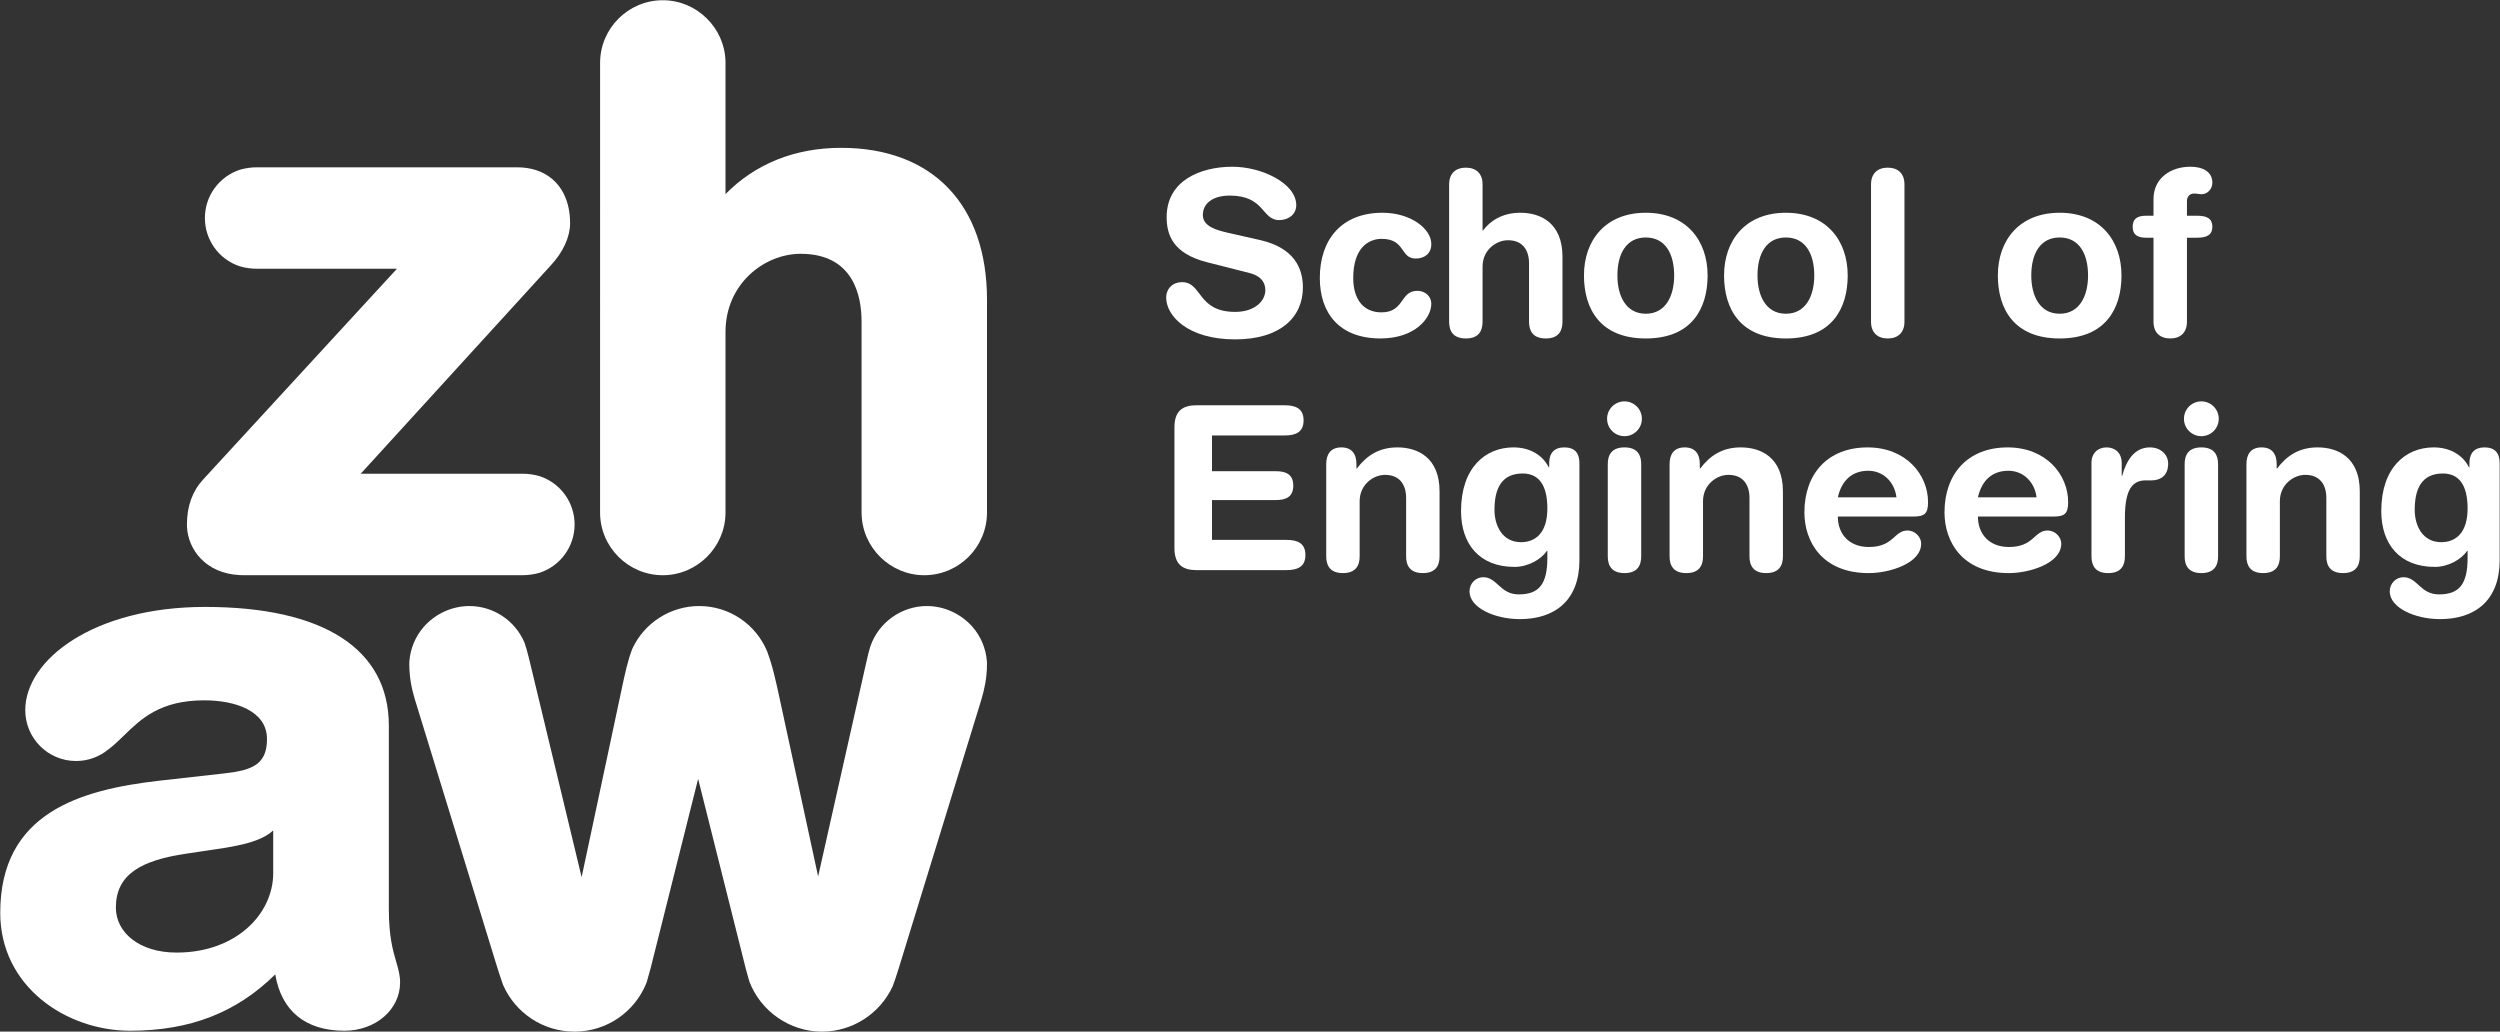 <svg xmlns="http://www.w3.org/2000/svg" xmlns:xlink="http://www.w3.org/1999/xlink" version="1.1" viewBox="138.68 378.88 218.42 90.13">
<rect x="138.68" y="378.88" width="218.42" height="90.13" fill="#333333" stroke="none"/>
<defs>
<clipPath id="clip_0">
<path transform="matrix(1,0,0,-1,0,841.89)" d="M0 841.89H595.28V0H0Z"/>
</clipPath>
</defs>
<g id="layer_1" data-name="">
<g clip-path="url(#clip_0)">
<path transform="matrix(1,0,0,-1,214.715,435.367)" d="M0 0C0-.002-.178-.643-.178-.643L-.4-1.602C-.4-1.602-3.99-17.564-4.557-20.082-4.699-19.422-8.146-3.496-8.146-3.496-8.299-2.818-8.506-1.936-8.77-1.115L-9.006-.434C-10.008 1.98-12.34 3.539-14.951 3.539-17.451 3.539-19.744 2.072-20.793-.197-20.975-.67-21.139-1.197-21.293-1.816-21.437-2.393-21.564-2.982-21.674-3.5-21.674-3.5-24.717-17.797-25.219-20.148-25.373-19.504-29.686-1.584-29.686-1.584L-29.871-.824C-29.99-.354-30.1 .02-30.215 .35-31.041 2.283-32.928 3.533-35.023 3.539-36.541 3.535-37.992 2.873-39.007 1.725-39.749 .869-40.186-.178-40.27-1.307-40.27-1.309-40.275-1.535-40.275-1.535-40.275-1.846-40.264-2.15-40.23-2.461-40.127-3.551-39.855-4.416-39.594-5.252L-32.592-28.033-32.439-28.516-32.083-29.562C-31.006-32.028-28.577-33.63-25.889-33.644L-25.838-33.646C-23.041-33.638-20.568-31.95-19.539-29.348-19.539-29.34-19.219-28.203-19.219-28.203-19.219-28.195-19.16-27.984-19.16-27.984-19.16-27.984-15.182-12.129-15.041-11.561-14.895-12.141-10.865-28.195-10.865-28.195L-10.568-29.258C-9.574-31.876-7.031-33.636-4.238-33.646L-4.182-33.644C-1.553-33.63 .859-32.073 1.957-29.68 2.1-29.299 2.24-28.889 2.389-28.412L2.51-28.031 9.516-5.252C9.775-4.412 10.047-3.543 10.15-2.461 10.18-2.15 10.195-1.846 10.195-1.535L10.188-1.307C10.105-.178 9.668 .871 8.926 1.727 7.906 2.875 6.457 3.535 4.943 3.539 2.711 3.533 .727 2.107 0 0" fill="#fff"/>
<path transform="matrix(1,0,0,-1,191.109,384.38)" d="M0 0-.002-39.275C0-42.297 2.459-44.756 5.479-44.756 8.459-44.756 10.916-42.328 10.957-39.35V-39.275-23.5C10.957-19.283 14.365-16.674 17.521-16.674 22.154-16.674 22.844-20.377 22.844-22.584V-39.275L22.846-39.365C22.893-42.336 25.35-44.754 28.32-44.756 31.344-44.756 33.803-42.297 33.803-39.275V-20.686C33.803-12.377 29.039-7.416 21.057-7.416 17.018-7.416 13.541-8.82 10.957-11.459V0 .098C10.904 3.066 8.445 5.48 5.479 5.48 2.459 5.48 0 3.021 0 0" fill="#fff"/>
<path transform="matrix(1,0,0,-1,173.294,462.906)" d="M0 0C-.284 .982-.642 2.203-.642 4.6V20.637C-.642 27.322-6.347 31-16.701 31-26.418 31-32.407 26.395-32.407 21.98-32.407 19.525-30.421 17.539-27.97 17.539-26.905 17.539-25.929 17.914-25.164 18.537-24.677 18.9-24.228 19.332-23.771 19.777-22.297 21.213-20.625 22.84-16.769 22.84-14.119 22.84-11.288 21.951-11.288 19.459-11.288 17.279-12.517 16.742-14.931 16.465L-20.754 15.811C-27.599 15.018-34.593 13.023-34.593 4.273-34.593-2.174-28.824-6.028-23.246-6.028-18.009-6.028-13.952-4.444-10.565-1.104-10.036-4.282-7.937-6.028-4.526-6.028-1.797-6.028 .341-4.179 .341-1.814 .341-1.164 .183-.625 0 0M-10.744 7.74C-10.744 4.207-13.952 .801-19.188 .801-22.462 .801-24.491 2.57-24.491 4.73-24.491 7.611-22.332 8.855-18.339 9.443L-14.868 9.965C-13.755 10.164-11.791 10.492-10.744 11.473Z" fill="#fff"/>
<path transform="matrix(1,0,0,-1,156.737,398.363)" d="M0 0V.006Z" fill="#fff"/>
<path transform="matrix(1,0,0,-1,161.143,393.497)" d="M0 0C-.514 0-1.017-.07-1.494-.209-3.328-.809-4.559-2.502-4.562-4.428-4.562-6.357-3.332-8.055-1.502-8.652-1.019-8.795-.515-8.863 0-8.863H12.218C11.75-9.371-4.703-27.262-4.703-27.262-5.65-28.281-6.131-29.609-6.131-31.205L-6.127-31.418C-6.031-33.354-4.535-35.494-1.477-35.631L-1.178-35.637H23.175C23.697-35.637 24.205-35.564 24.692-35.422 26.516-34.814 27.738-33.121 27.738-31.205 27.738-29.285 26.514-27.59 24.69-26.988L24.685-26.986C24.203-26.844 23.693-26.771 23.175-26.771H9.053C9.517-26.266 25.658-8.57 25.658-8.57 26.728-7.422 27.346-6.08 27.346-4.891L27.33-4.43C27.279-3.623 27.092-2.9 26.773-2.279 26.269-1.297 25.443-.594 24.384-.25 23.873-.084 23.312 0 22.715 0Z" fill="#fff"/>
<path transform="matrix(1,0,0,-1,248.75,399.849)" d="M0 0C3.001-.68 3.761-2.46 3.761-4.141 3.761-6.742 1.801-8.682-2.16-8.682-6.321-8.682-8.182-6.602-8.182-5.041-8.182-4.241-7.602-3.681-6.801-3.681-5.021-3.681-5.48-6.281-2.16-6.281-.46-6.281 .48-5.341 .48-4.381 .48-3.801 .2-3.161-.92-2.881L-4.62-1.94C-7.602-1.18-8.142 .46-8.142 2-8.142 5.201-5.181 6.401-2.4 6.401 .16 6.401 3.181 4.961 3.181 3.041 3.181 2.22 2.48 1.74 1.681 1.74 .16 1.74 .44 3.881-2.62 3.881-4.141 3.881-4.98 3.181-4.98 2.181-4.98 1.18-3.78 .86-2.74 .62Z" fill="#fff"/>
<path transform="matrix(1,0,0,-1,259.47,397.468)" d="M0 0C2.44 0 4.261-1.38 4.261-2.74 4.261-3.581 3.641-4.001 2.9-4.001 1.521-4.001 2.021-2.28-.08-2.28-1.22-2.28-2.561-3.061-2.561-5.701-2.561-7.521-1.7-8.702-.1-8.702 1.94-8.702 1.501-6.821 3.041-6.821 3.781-6.821 4.261-7.361 4.261-7.941 4.261-9.222 2.821-10.982-.18-10.982-3.78-10.982-5.48-8.762-5.48-5.701-5.48-2.34-3.58 0 0 0" fill="#fff"/>
<path transform="matrix(1,0,0,-1,265.288,394.988)" d="M0 0C0 .96 .58 1.46 1.46 1.46 2.341 1.46 2.921 .96 2.921 0V-4.021H2.961C3.541-3.261 4.562-2.48 6.222-2.48 7.981-2.48 9.902-3.36 9.902-6.321V-12.002C9.902-12.783 9.582-13.463 8.441-13.463 7.302-13.463 6.981-12.783 6.981-12.002V-6.901C6.981-5.721 6.401-4.881 5.142-4.881 4.121-4.881 2.921-5.721 2.921-7.181V-12.002C2.921-12.783 2.601-13.463 1.46-13.463 .32-13.463 0-12.783 0-12.002Z" fill="#fff"/>
<path transform="matrix(1,0,0,-1,282.469,406.29)" d="M0 0C1.74 0 2.48 1.561 2.48 3.341 2.48 5.241 1.7 6.662 0 6.662-1.7 6.662-2.48 5.241-2.48 3.341-2.48 1.561-1.74 0 0 0M0 8.822C3.521 8.822 5.401 6.421 5.401 3.341 5.401 .42 3.981-2.161 0-2.161-3.98-2.161-5.401 .42-5.401 3.341-5.401 6.421-3.521 8.822 0 8.822" fill="#fff"/>
<path transform="matrix(1,0,0,-1,294.709,406.29)" d="M0 0C1.74 0 2.48 1.561 2.48 3.341 2.48 5.241 1.7 6.662 0 6.662-1.7 6.662-2.48 5.241-2.48 3.341-2.48 1.561-1.74 0 0 0M0 8.822C3.521 8.822 5.401 6.421 5.401 3.341 5.401 .42 3.981-2.161 0-2.161-3.98-2.161-5.401 .42-5.401 3.341-5.401 6.421-3.521 8.822 0 8.822" fill="#fff"/>
<path transform="matrix(1,0,0,-1,302.148,394.988)" d="M0 0C0 .96 .58 1.46 1.46 1.46 2.341 1.46 2.921 .96 2.921 0V-12.002C2.921-12.962 2.341-13.463 1.46-13.463 .58-13.463 0-12.962 0-12.002Z" fill="#fff"/>
<path transform="matrix(1,0,0,-1,318.629,406.29)" d="M0 0C1.74 0 2.48 1.561 2.48 3.341 2.48 5.241 1.7 6.662 0 6.662-1.7 6.662-2.48 5.241-2.48 3.341-2.48 1.561-1.74 0 0 0M0 8.822C3.521 8.822 5.401 6.421 5.401 3.341 5.401 .42 3.981-2.161 0-2.161-3.98-2.161-5.401 .42-5.401 3.341-5.401 6.421-3.521 8.822 0 8.822" fill="#fff"/>
<path transform="matrix(1,0,0,-1,326.828,399.648)" d="M0 0H-.66C-1.479 0-1.82 .32-1.82 .96-1.82 1.6-1.479 1.92-.66 1.92H0V3.38C0 5.221 1.521 6.201 3.221 6.201 4.281 6.201 5.142 5.781 5.142 4.801 5.142 4.261 4.722 3.801 4.201 3.801 3.981 3.801 3.781 3.861 3.562 3.861 3.141 3.861 2.921 3.581 2.921 3.181V1.92H3.821C4.682 1.92 5.142 1.66 5.142 .96 5.142 .26 4.682 0 3.821 0H2.921V-7.342C2.921-8.302 2.341-8.802 1.461-8.802 .58-8.802 0-8.302 0-7.342Z" fill="#fff"/>
<path transform="matrix(1,0,0,-1,241.289,416.207)" d="M0 0C0 1.46 .76 1.92 1.92 1.92H9.622C10.582 1.92 11.282 1.64 11.282 .6 11.282-.44 10.582-.72 9.622-.72H3.28V-3.841H8.842C9.702-3.841 10.382-4.081 10.382-5.102 10.382-6.122 9.702-6.362 8.842-6.362H3.28V-9.843H9.782C10.742-9.843 11.442-10.122 11.442-11.163 11.442-12.202 10.742-12.483 9.782-12.483H1.92C.76-12.483 0-12.022 0-10.563Z" fill="#fff"/>
<path transform="matrix(1,0,0,-1,254.549,419.428)" d="M0 0C0 .88 .4 1.46 1.32 1.46 2.24 1.46 2.641 .88 2.641 0V-.38H2.681C3.501 .7 4.562 1.46 6.222 1.46 7.981 1.46 9.902 .58 9.902-2.381V-8.062C9.902-8.843 9.582-9.522 8.442-9.522 7.302-9.522 6.981-8.843 6.981-8.062V-2.961C6.981-1.781 6.401-.94 5.142-.94 4.121-.94 2.921-1.781 2.921-3.241V-8.062C2.921-8.843 2.601-9.522 1.46-9.522 .32-9.522 0-8.843 0-8.062Z" fill="#fff"/>
<path transform="matrix(1,0,0,-1,271.569,426.249)" d="M0 0C1.301 0 2.301 .859 2.301 2.94 2.301 5.061 1.501 6.001 .141 6.001-1.74 6.001-2.32 4.621-2.32 2.82-2.32 1.48-1.66 0 0 0M5.102-1.58C5.102-5.102 2.941-6.722-.1-6.722-2.32-6.722-4.501-5.722-4.501-4.301-4.501-3.581-3.94-3.061-3.301-3.061-2.08-3.061-1.84-4.562-.199-4.562 1.581-4.562 2.301-3.661 2.301-1.361V-.761H2.261C1.74-1.521 .601-2.16-.56-2.16-3.641-2.16-5.241-.16-5.241 2.721-5.241 6.501-3.12 8.281-.66 8.281 .761 8.281 1.881 7.621 2.421 6.541H2.461V6.901C2.461 7.801 2.921 8.281 3.781 8.281 4.682 8.281 5.102 7.801 5.102 6.901Z" fill="#fff"/>
<path transform="matrix(1,0,0,-1,279.148,419.428)" d="M0 0C0 .78 .32 1.46 1.46 1.46 2.601 1.46 2.921 .78 2.921 0V-8.062C2.921-8.843 2.601-9.522 1.46-9.522 .32-9.522 0-8.843 0-8.062ZM1.46 5.481C2.301 5.481 2.98 4.801 2.98 3.96 2.98 3.121 2.301 2.44 1.46 2.44 .62 2.44-.06 3.121-.06 3.96-.06 4.801 .62 5.481 1.46 5.481" fill="#fff"/>
<path transform="matrix(1,0,0,-1,284.548,419.428)" d="M0 0C0 .88 .4 1.46 1.32 1.46 2.24 1.46 2.641 .88 2.641 0V-.38H2.681C3.501 .7 4.562 1.46 6.222 1.46 7.981 1.46 9.902 .58 9.902-2.381V-8.062C9.902-8.843 9.582-9.522 8.441-9.522 7.302-9.522 6.981-8.843 6.981-8.062V-2.961C6.981-1.781 6.401-.94 5.142-.94 4.121-.94 2.921-1.781 2.921-3.241V-8.062C2.921-8.843 2.601-9.522 1.46-9.522 .32-9.522 0-8.843 0-8.062Z" fill="#fff"/>
<path transform="matrix(1,0,0,-1,304.369,422.33)" d="M0 0C-.16 1.341-1.16 2.321-2.46 2.321-3.921 2.321-4.801 1.421-5.121 0ZM-5.121-1.68C-5.121-3.221-4.121-4.34-2.42-4.34-.22-4.34-.22-2.9 .96-2.9 1.66-2.9 2.16-3.5 2.16-4.041 2.16-5.801-.66-6.621-2.42-6.621-6.501-6.621-8.042-3.86-8.042-1.32-8.042 2.081-5.981 4.361-2.521 4.361 .841 4.361 2.761 1.981 2.761-.42 2.761-1.42 2.461-1.68 1.48-1.68Z" fill="#fff"/>
<path transform="matrix(1,0,0,-1,316.609,422.33)" d="M0 0C-.16 1.341-1.16 2.321-2.46 2.321-3.921 2.321-4.801 1.421-5.121 0ZM-5.121-1.68C-5.121-3.221-4.121-4.34-2.42-4.34-.22-4.34-.22-2.9 .96-2.9 1.66-2.9 2.16-3.5 2.16-4.041 2.16-5.801-.66-6.621-2.42-6.621-6.501-6.621-8.042-3.86-8.042-1.32-8.042 2.081-5.981 4.361-2.521 4.361 .841 4.361 2.761 1.981 2.761-.42 2.761-1.42 2.461-1.68 1.48-1.68Z" fill="#fff"/>
<path transform="matrix(1,0,0,-1,321.408,419.329)" d="M0 0C0 .88 .58 1.36 1.32 1.36 2.061 1.36 2.641 .88 2.641 0V-1.12H2.681C3.021 .1 3.681 1.36 5.101 1.36 6.021 1.36 6.701 .76 6.701-.06 6.701-1.14 5.981-1.52 5.261-1.52H4.741C3.561-1.52 2.921-2.34 2.921-4.761V-8.161C2.921-8.942 2.601-9.622 1.46-9.622 .32-9.622 0-8.942 0-8.161Z" fill="#fff"/>
<path transform="matrix(1,0,0,-1,329.548,419.428)" d="M0 0C0 .78 .32 1.46 1.46 1.46 2.601 1.46 2.921 .78 2.921 0V-8.062C2.921-8.843 2.601-9.522 1.46-9.522 .32-9.522 0-8.843 0-8.062ZM1.46 5.481C2.301 5.481 2.98 4.801 2.98 3.96 2.98 3.121 2.301 2.44 1.46 2.44 .62 2.44-.06 3.121-.06 3.96-.06 4.801 .62 5.481 1.46 5.481" fill="#fff"/>
<path transform="matrix(1,0,0,-1,334.947,419.428)" d="M0 0C0 .88 .4 1.46 1.32 1.46 2.24 1.46 2.641 .88 2.641 0V-.38H2.681C3.501 .7 4.562 1.46 6.222 1.46 7.981 1.46 9.902 .58 9.902-2.381V-8.062C9.902-8.843 9.582-9.522 8.442-9.522 7.302-9.522 6.981-8.843 6.981-8.062V-2.961C6.981-1.781 6.401-.94 5.142-.94 4.121-.94 2.921-1.781 2.921-3.241V-8.062C2.921-8.843 2.601-9.522 1.46-9.522 .32-9.522 0-8.843 0-8.062Z" fill="#fff"/>
<path transform="matrix(1,0,0,-1,351.968,426.249)" d="M0 0C1.301 0 2.301 .859 2.301 2.94 2.301 5.061 1.501 6.001 .141 6.001-1.74 6.001-2.32 4.621-2.32 2.82-2.32 1.48-1.66 0 0 0M5.102-1.58C5.102-5.102 2.941-6.722-.1-6.722-2.32-6.722-4.501-5.722-4.501-4.301-4.501-3.581-3.94-3.061-3.301-3.061-2.08-3.061-1.84-4.562-.199-4.562 1.581-4.562 2.301-3.661 2.301-1.361V-.761H2.261C1.74-1.521 .601-2.16-.56-2.16-3.641-2.16-5.241-.16-5.241 2.721-5.241 6.501-3.12 8.281-.66 8.281 .761 8.281 1.881 7.621 2.421 6.541H2.461V6.901C2.461 7.801 2.921 8.281 3.781 8.281 4.682 8.281 5.102 7.801 5.102 6.901Z" fill="#fff"/>
</g>
</g>
</svg>